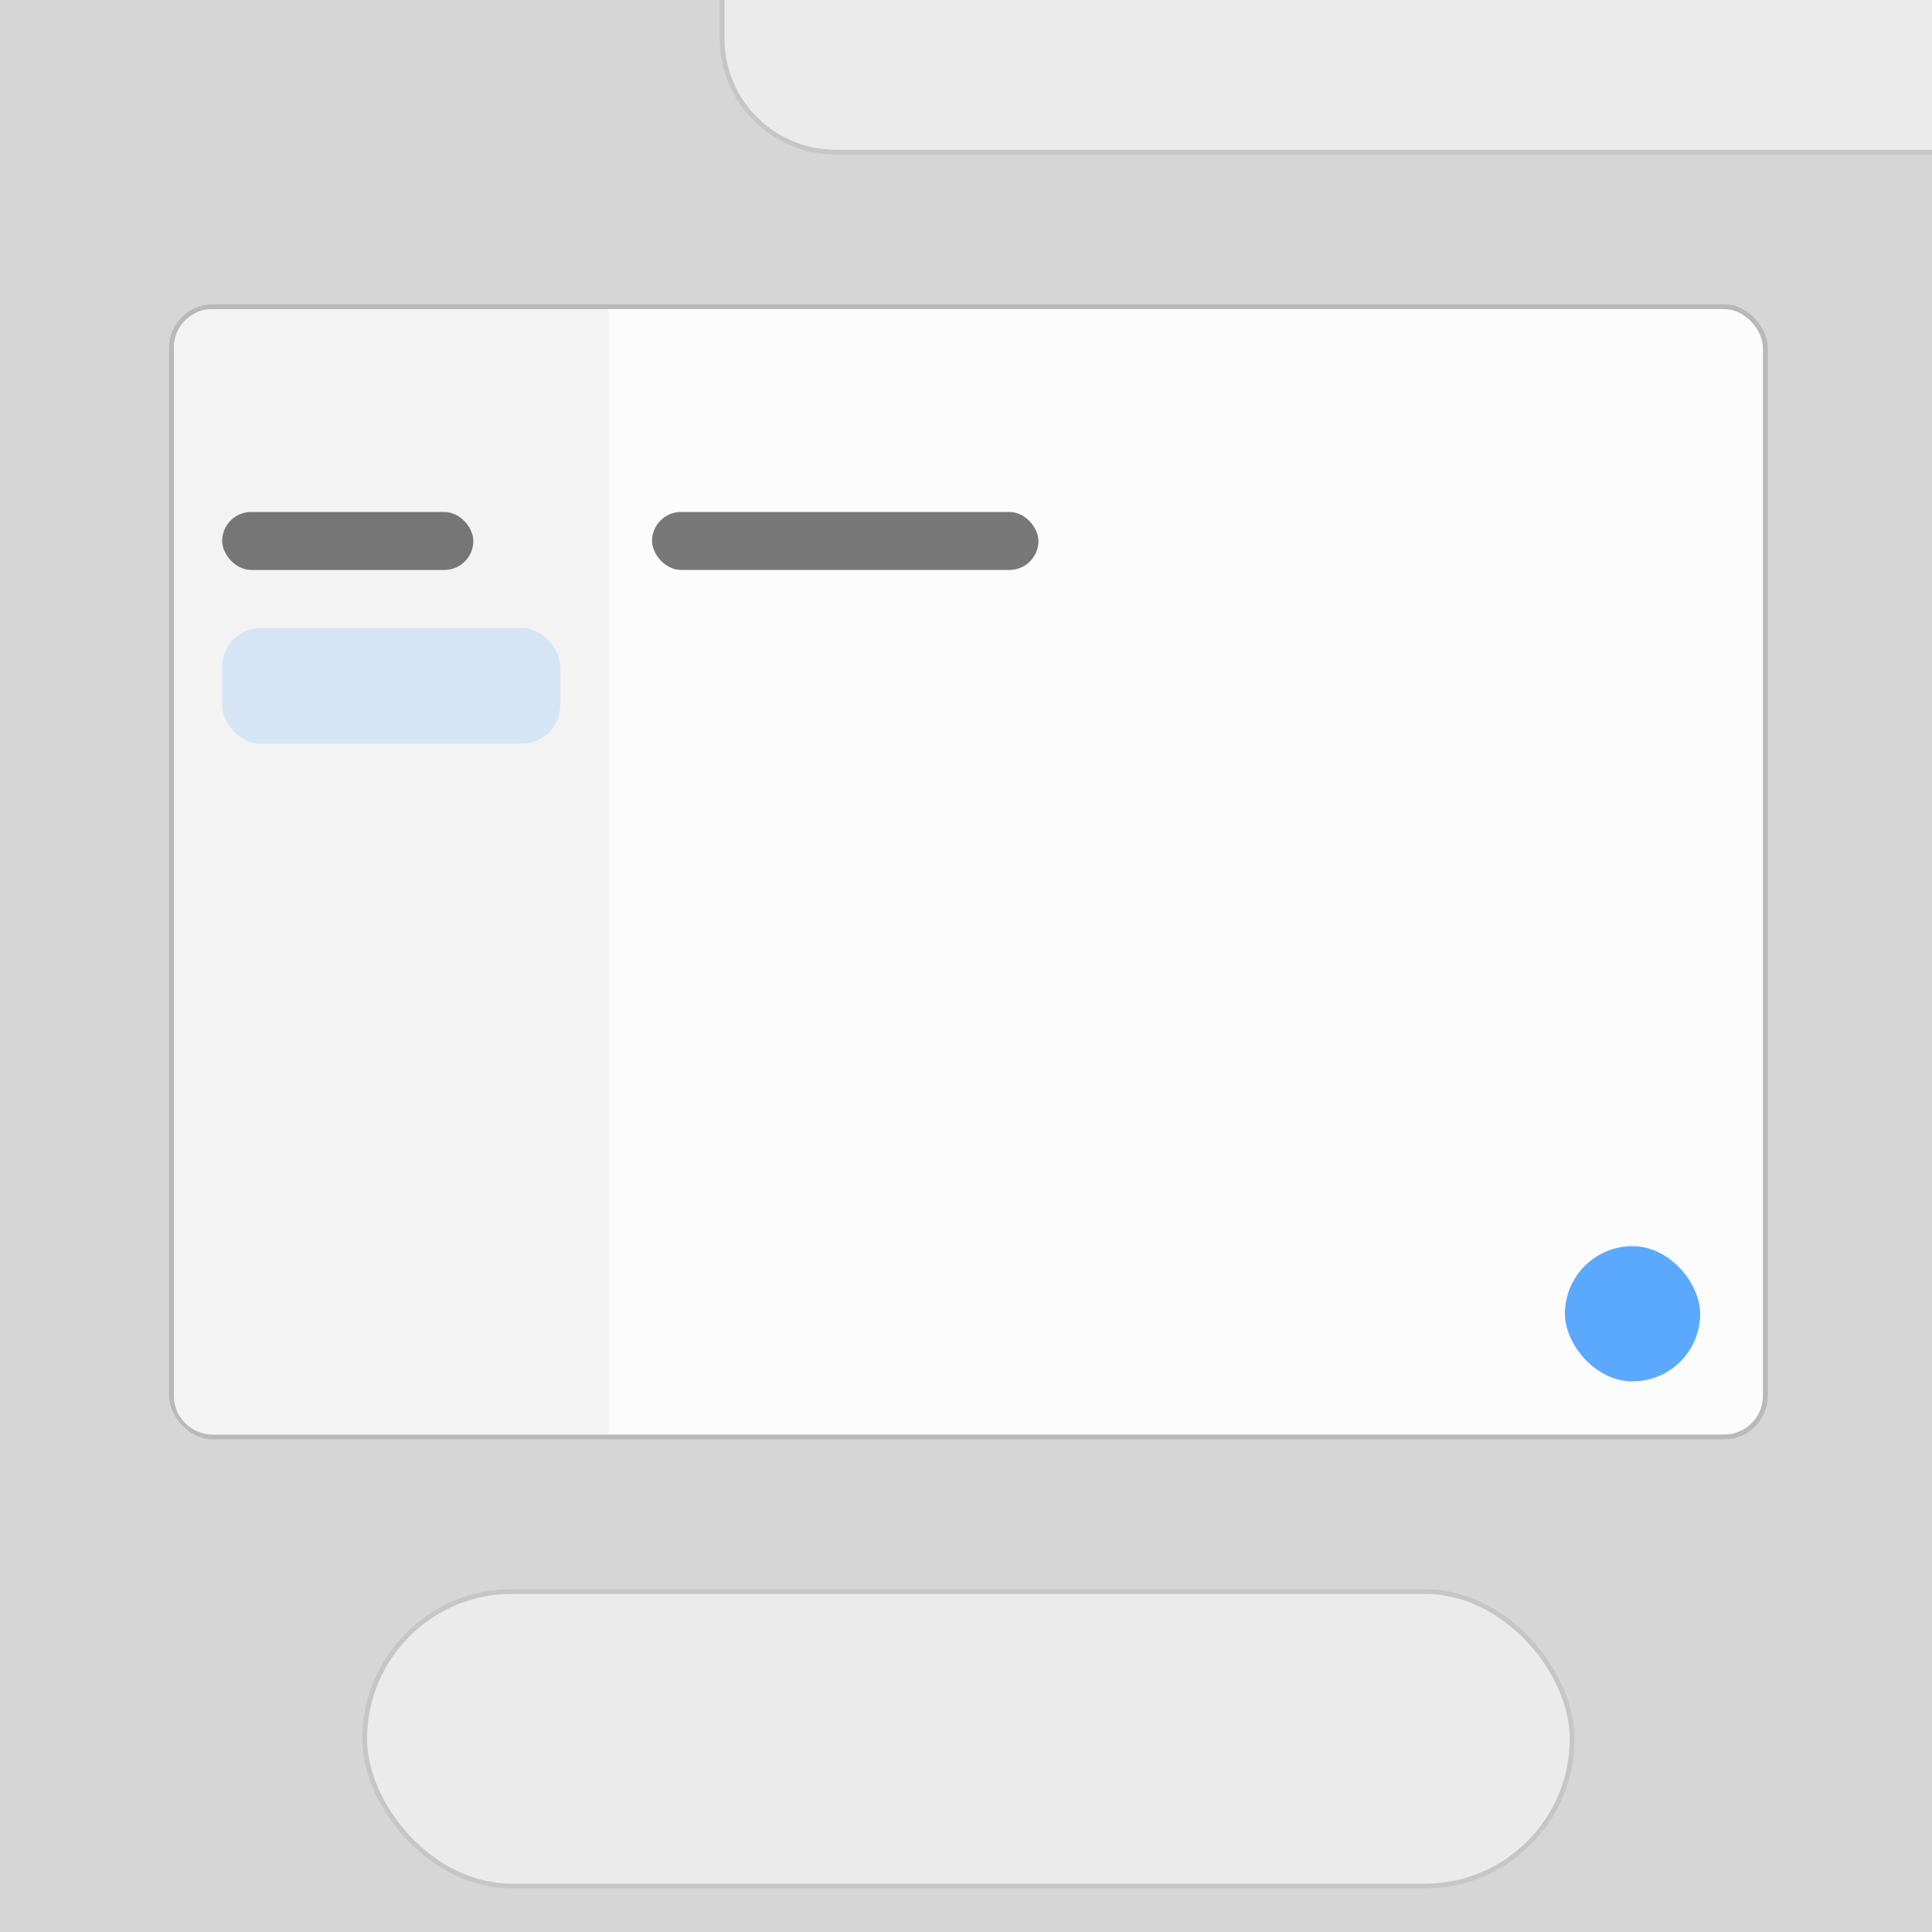 <svg width="400" height="400" viewBox="0 0 400 400" fill="none" xmlns="http://www.w3.org/2000/svg">
<g opacity="0.8" clip-path="url(#clip0_1_14)">
<rect width="400" height="400" fill="#CCCCCC"/>
<rect x="75" y="329" width="251" height="62" rx="31" fill="#E6E6E6"/>
<rect x="75.5" y="329.5" width="250" height="61" rx="30.5" stroke="#757575" stroke-opacity="0.4"/>
<path d="M149 -10H409V32H173C159.745 32 149 21.255 149 8V-10Z" fill="#E6E6E6"/>
<path d="M149.5 -9.5H408.5V31.5H173C160.021 31.5 149.5 20.979 149.5 8V-9.5Z" stroke="#757575" stroke-opacity="0.4"/>
<rect x="36" y="64" width="329" height="233" rx="8" fill="#FBFBFB"/>
<rect x="35.5" y="63.5" width="330" height="234" rx="8.5" stroke="#757575" stroke-opacity="0.4"/>
<path d="M36 72C36 67.582 39.582 64 44 64H126V297H44C39.582 297 36 293.418 36 289V72Z" fill="#F0F0F0"/>
<rect opacity="0.8" x="135" y="106" width="80" height="12" rx="6" fill="#2D2D2D"/>
<rect opacity="0.8" x="46" y="106" width="52" height="12" rx="6" fill="#2D2D2D"/>
<g filter="url(#filter0_d_1_14)">
<rect opacity="0.8" x="324" y="254" width="28" height="28" rx="14" fill="#007AFF"/>
</g>
<rect x="46" y="130" width="70" height="24" rx="8" fill="#007AFF" fill-opacity="0.15"/>
</g>
<defs>
<filter id="filter0_d_1_14" x="320" y="254" width="36" height="36" filterUnits="userSpaceOnUse" color-interpolation-filters="sRGB">
<feFlood flood-opacity="0" result="BackgroundImageFix"/>
<feColorMatrix in="SourceAlpha" type="matrix" values="0 0 0 0 0 0 0 0 0 0 0 0 0 0 0 0 0 0 127 0" result="hardAlpha"/>
<feOffset dy="4"/>
<feGaussianBlur stdDeviation="2"/>
<feComposite in2="hardAlpha" operator="out"/>
<feColorMatrix type="matrix" values="0 0 0 0 0 0 0 0 0 0 0 0 0 0 0 0 0 0 0.25 0"/>
<feBlend mode="normal" in2="BackgroundImageFix" result="effect1_dropShadow_1_14"/>
<feBlend mode="normal" in="SourceGraphic" in2="effect1_dropShadow_1_14" result="shape"/>
</filter>
<clipPath id="clip0_1_14">
<rect width="400" height="400" fill="white"/>
</clipPath>
</defs>
</svg>
